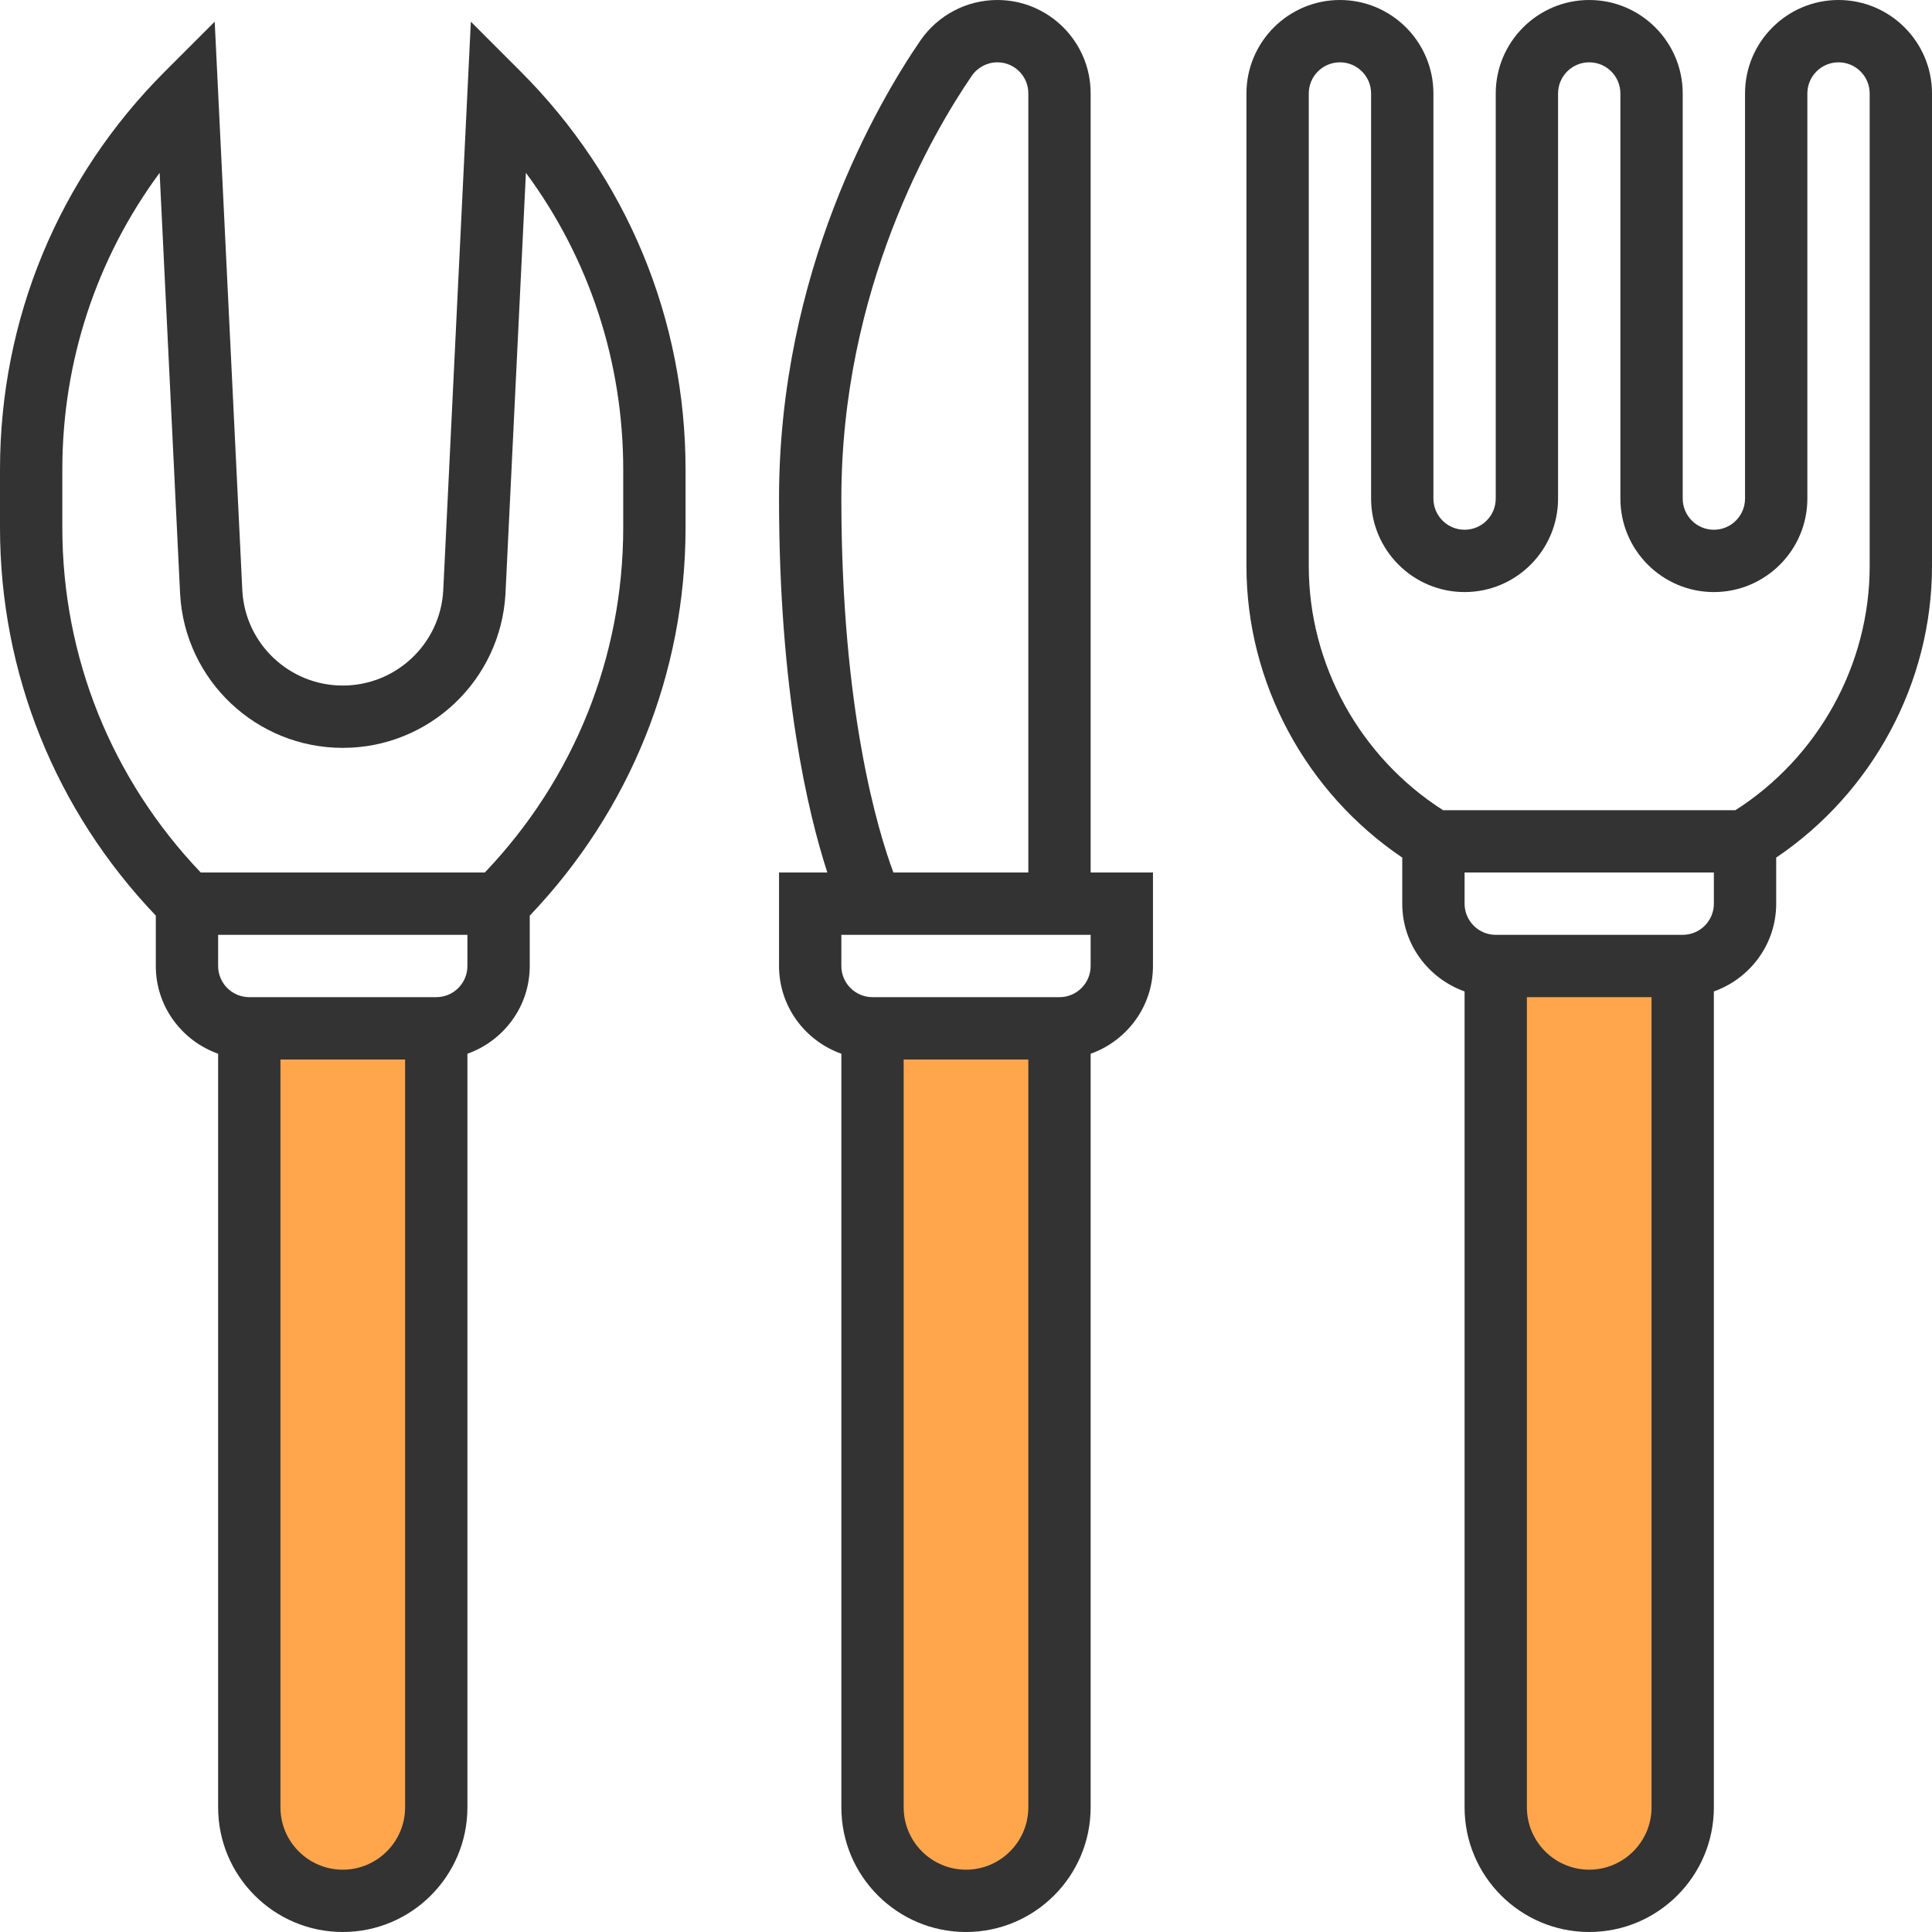 <?xml version="1.0" encoding="iso-8859-1"?>
<!-- Generator: Adobe Illustrator 19.0.0, SVG Export Plug-In . SVG Version: 6.00 Build 0)  -->
<svg version="1.1" id="Capa_1" xmlns="http://www.w3.org/2000/svg" xmlns:xlink="http://www.w3.org/1999/xlink" x="0px" y="0px"
	 viewBox="0 0 496 496" style="enable-background:new 0 0 496 496;" xml:space="preserve">
<g>
	<path style="fill:#FFA64D;" d="M224,464c0,13.256,10.744,24,24,24c13.256,0,24-10.744,24-24V264h-48V464z"/>
	<path style="fill:#FFA64D;" d="M384,248v216c0,13.256,10.744,24,24,24s24-10.744,24-24V248H384z"/>
	<path style="fill:#FFA64D;" d="M64,464c0,13.256,10.744,24,24,24s24-10.744,24-24V264H64V464z"/>
</g>
<g>
	<path style="fill:#333333;" d="M280,23.944C280,10.744,269.256,0,256.056,0c-7.896,0-15.296,3.896-19.784,10.432
		C225.368,26.36,200,69.704,200,128c0,49.488,7.408,80.608,12.4,96H200v24c0,10.416,6.712,19.216,16,22.528V464
		c0,17.648,14.352,32,32,32s32-14.352,32-32V270.528c9.288-3.312,16-12.112,16-22.528v-24h-16V23.944z M216,128
		c0-53.824,23.416-93.832,33.472-108.52c1.496-2.176,3.96-3.48,6.584-3.48c4.384,0,7.944,3.56,7.944,7.944V224h-34.64
		C225.352,213.224,216,182.304,216,128z M264,464c0,8.816-7.184,16-16,16c-8.824,0-16-7.184-16-16V272h32V464z M280,248
		c0,4.416-3.584,8-8,8h-48c-4.416,0-8-3.584-8-8v-8h64V248z"/>
	<path style="fill:#333333;" d="M120.88,5.568L113.792,151.6C113.032,165.28,101.704,176,88,176s-25.032-10.72-25.784-24.344
		L55.12,5.568L42.344,18.344C15.04,45.648,0,81.952,0,120.568v14.856c0,37.448,14.248,72.64,40,99.64V248
		c0,10.416,6.712,19.216,16,22.528V464c0,17.648,14.352,32,32,32s32-14.352,32-32V270.528c9.288-3.312,16-12.112,16-22.528v-12.928
		c25.752-27,40-62.2,40-99.64v-14.856c0-38.616-15.04-74.92-42.344-102.224L120.88,5.568z M104,464c0,8.816-7.184,16-16,16
		c-8.824,0-16-7.184-16-16V272h32V464z M120,248c0,4.416-3.584,8-8,8H64c-4.416,0-8-3.584-8-8v-8h64V248z M160,120.568v14.856
		c0,33.28-12.656,64.568-35.528,88.568H51.528c-22.872-24-35.528-55.28-35.528-88.56v-14.856c0-27.8,8.768-54.248,24.984-76.2
		l5.256,108.112C47.464,174.648,65.808,192,88,192s40.536-17.352,41.768-39.56l5.248-108.072C151.232,66.32,160,92.776,160,120.568z
		"/>
	<path style="fill:#333333;" d="M472,0c-13.232,0-24,10.768-24,24v104c0,4.416-3.584,8-8,8s-8-3.584-8-8V24
		c0-13.232-10.768-24-24-24s-24,10.768-24,24v104c0,4.416-3.584,8-8,8s-8-3.584-8-8V24c0-13.232-10.768-24-24-24s-24,10.768-24,24
		v121.352c0,29.976,15.288,58.128,40,74.816V232c0,10.416,6.712,19.216,16,22.528V464c0,17.648,14.352,32,32,32s32-14.352,32-32
		V254.528c9.288-3.312,16-12.112,16-22.528v-11.832c24.712-16.68,40-44.84,40-74.816V24C496,10.768,485.232,0,472,0z M424,464
		c0,8.816-7.184,16-16,16c-8.824,0-16-7.184-16-16V256h32V464z M440,232c0,4.416-3.584,8-8,8h-48c-4.416,0-8-3.584-8-8v-8h64V232z
		 M480,145.352c0,25.304-13.2,49.072-34.472,62.648h-75.056C349.2,194.424,336,170.656,336,145.352V24c0-4.416,3.584-8,8-8
		s8,3.584,8,8v104c0,13.232,10.768,24,24,24s24-10.768,24-24V24c0-4.416,3.584-8,8-8s8,3.584,8,8v104c0,13.232,10.768,24,24,24
		s24-10.768,24-24V24c0-4.416,3.584-8,8-8s8,3.584,8,8V145.352z"/>
</g>
<g>
</g>
<g>
</g>
<g>
</g>
<g>
</g>
<g>
</g>
<g>
</g>
<g>
</g>
<g>
</g>
<g>
</g>
<g>
</g>
<g>
</g>
<g>
</g>
<g>
</g>
<g>
</g>
<g>
</g>
</svg>
